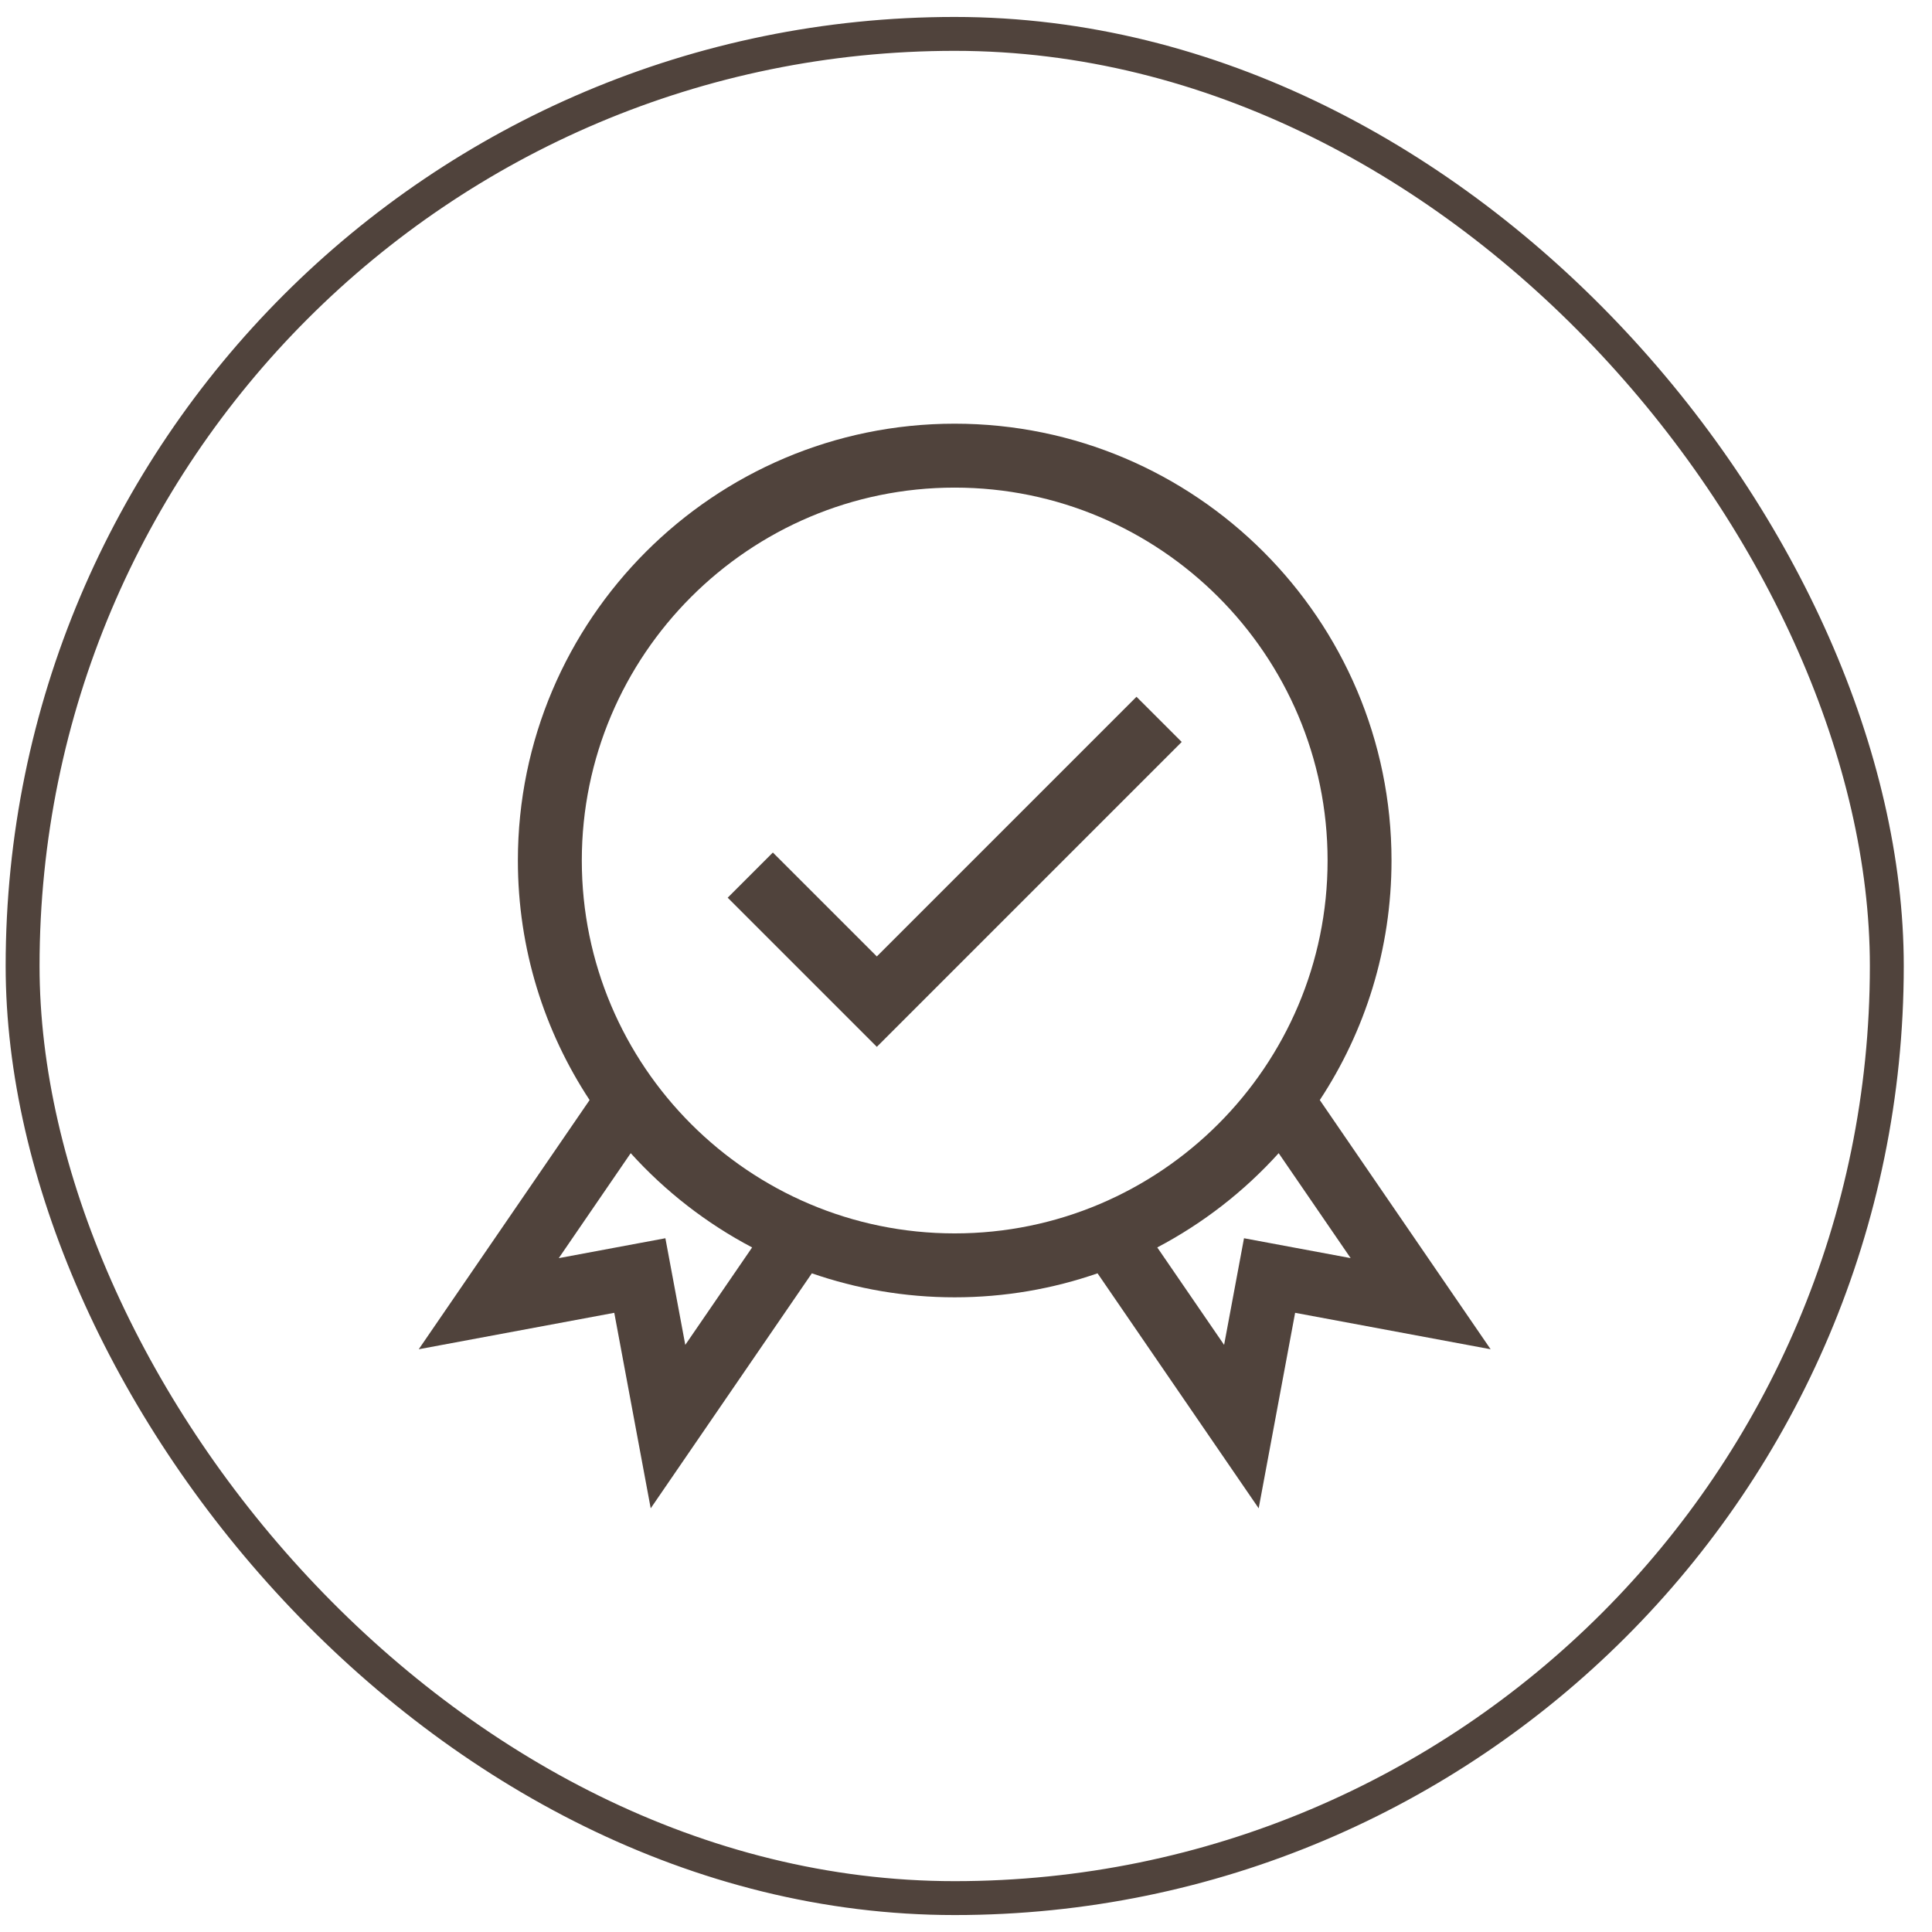 <svg width="57" height="57" viewBox="0 0 57 57" fill="none" xmlns="http://www.w3.org/2000/svg">
<rect x="0.667" y="1" width="55" height="55" rx="27.5" stroke="#50433C"/>
<g clip-path="url(#clip0_2057_3373)">
<path d="M38.938 32.455C40.275 30.425 41.054 27.996 41.054 25.387C41.054 18.281 35.273 12.5 28.166 12.5C21.06 12.5 15.279 18.281 15.279 25.387C15.279 27.996 16.059 30.425 17.395 32.455L12.354 39.807L18.123 38.732L19.198 44.5L23.952 37.567C25.274 38.025 26.691 38.275 28.166 38.275C29.642 38.275 31.06 38.025 32.381 37.567L37.135 44.5L38.21 38.732L43.978 39.807L38.938 32.455ZM20.218 39.678L19.631 36.532L16.485 37.119L18.608 34.022C19.625 35.147 20.837 36.091 22.19 36.803L20.218 39.678ZM17.165 25.387C17.165 19.321 22.1 14.386 28.166 14.386C34.233 14.386 39.168 19.321 39.168 25.387C39.168 31.454 34.233 36.389 28.166 36.389C22.1 36.389 17.165 31.454 17.165 25.387ZM36.702 36.532L36.115 39.678L34.143 36.803C35.496 36.091 36.709 35.147 37.725 34.022L39.848 37.118L36.702 36.532Z" fill="#50433C"/>
<path d="M25.869 28.218L22.802 25.152L21.469 26.485L25.869 30.885L34.864 21.89L33.53 20.557L25.869 28.218Z" fill="#50433C"/>
</g>
<defs>
<clipPath id="clip0_2057_3373">
<rect width="32" height="32" fill="white" transform="translate(12.167 12.5)"/>
</clipPath>
</defs>
</svg>

